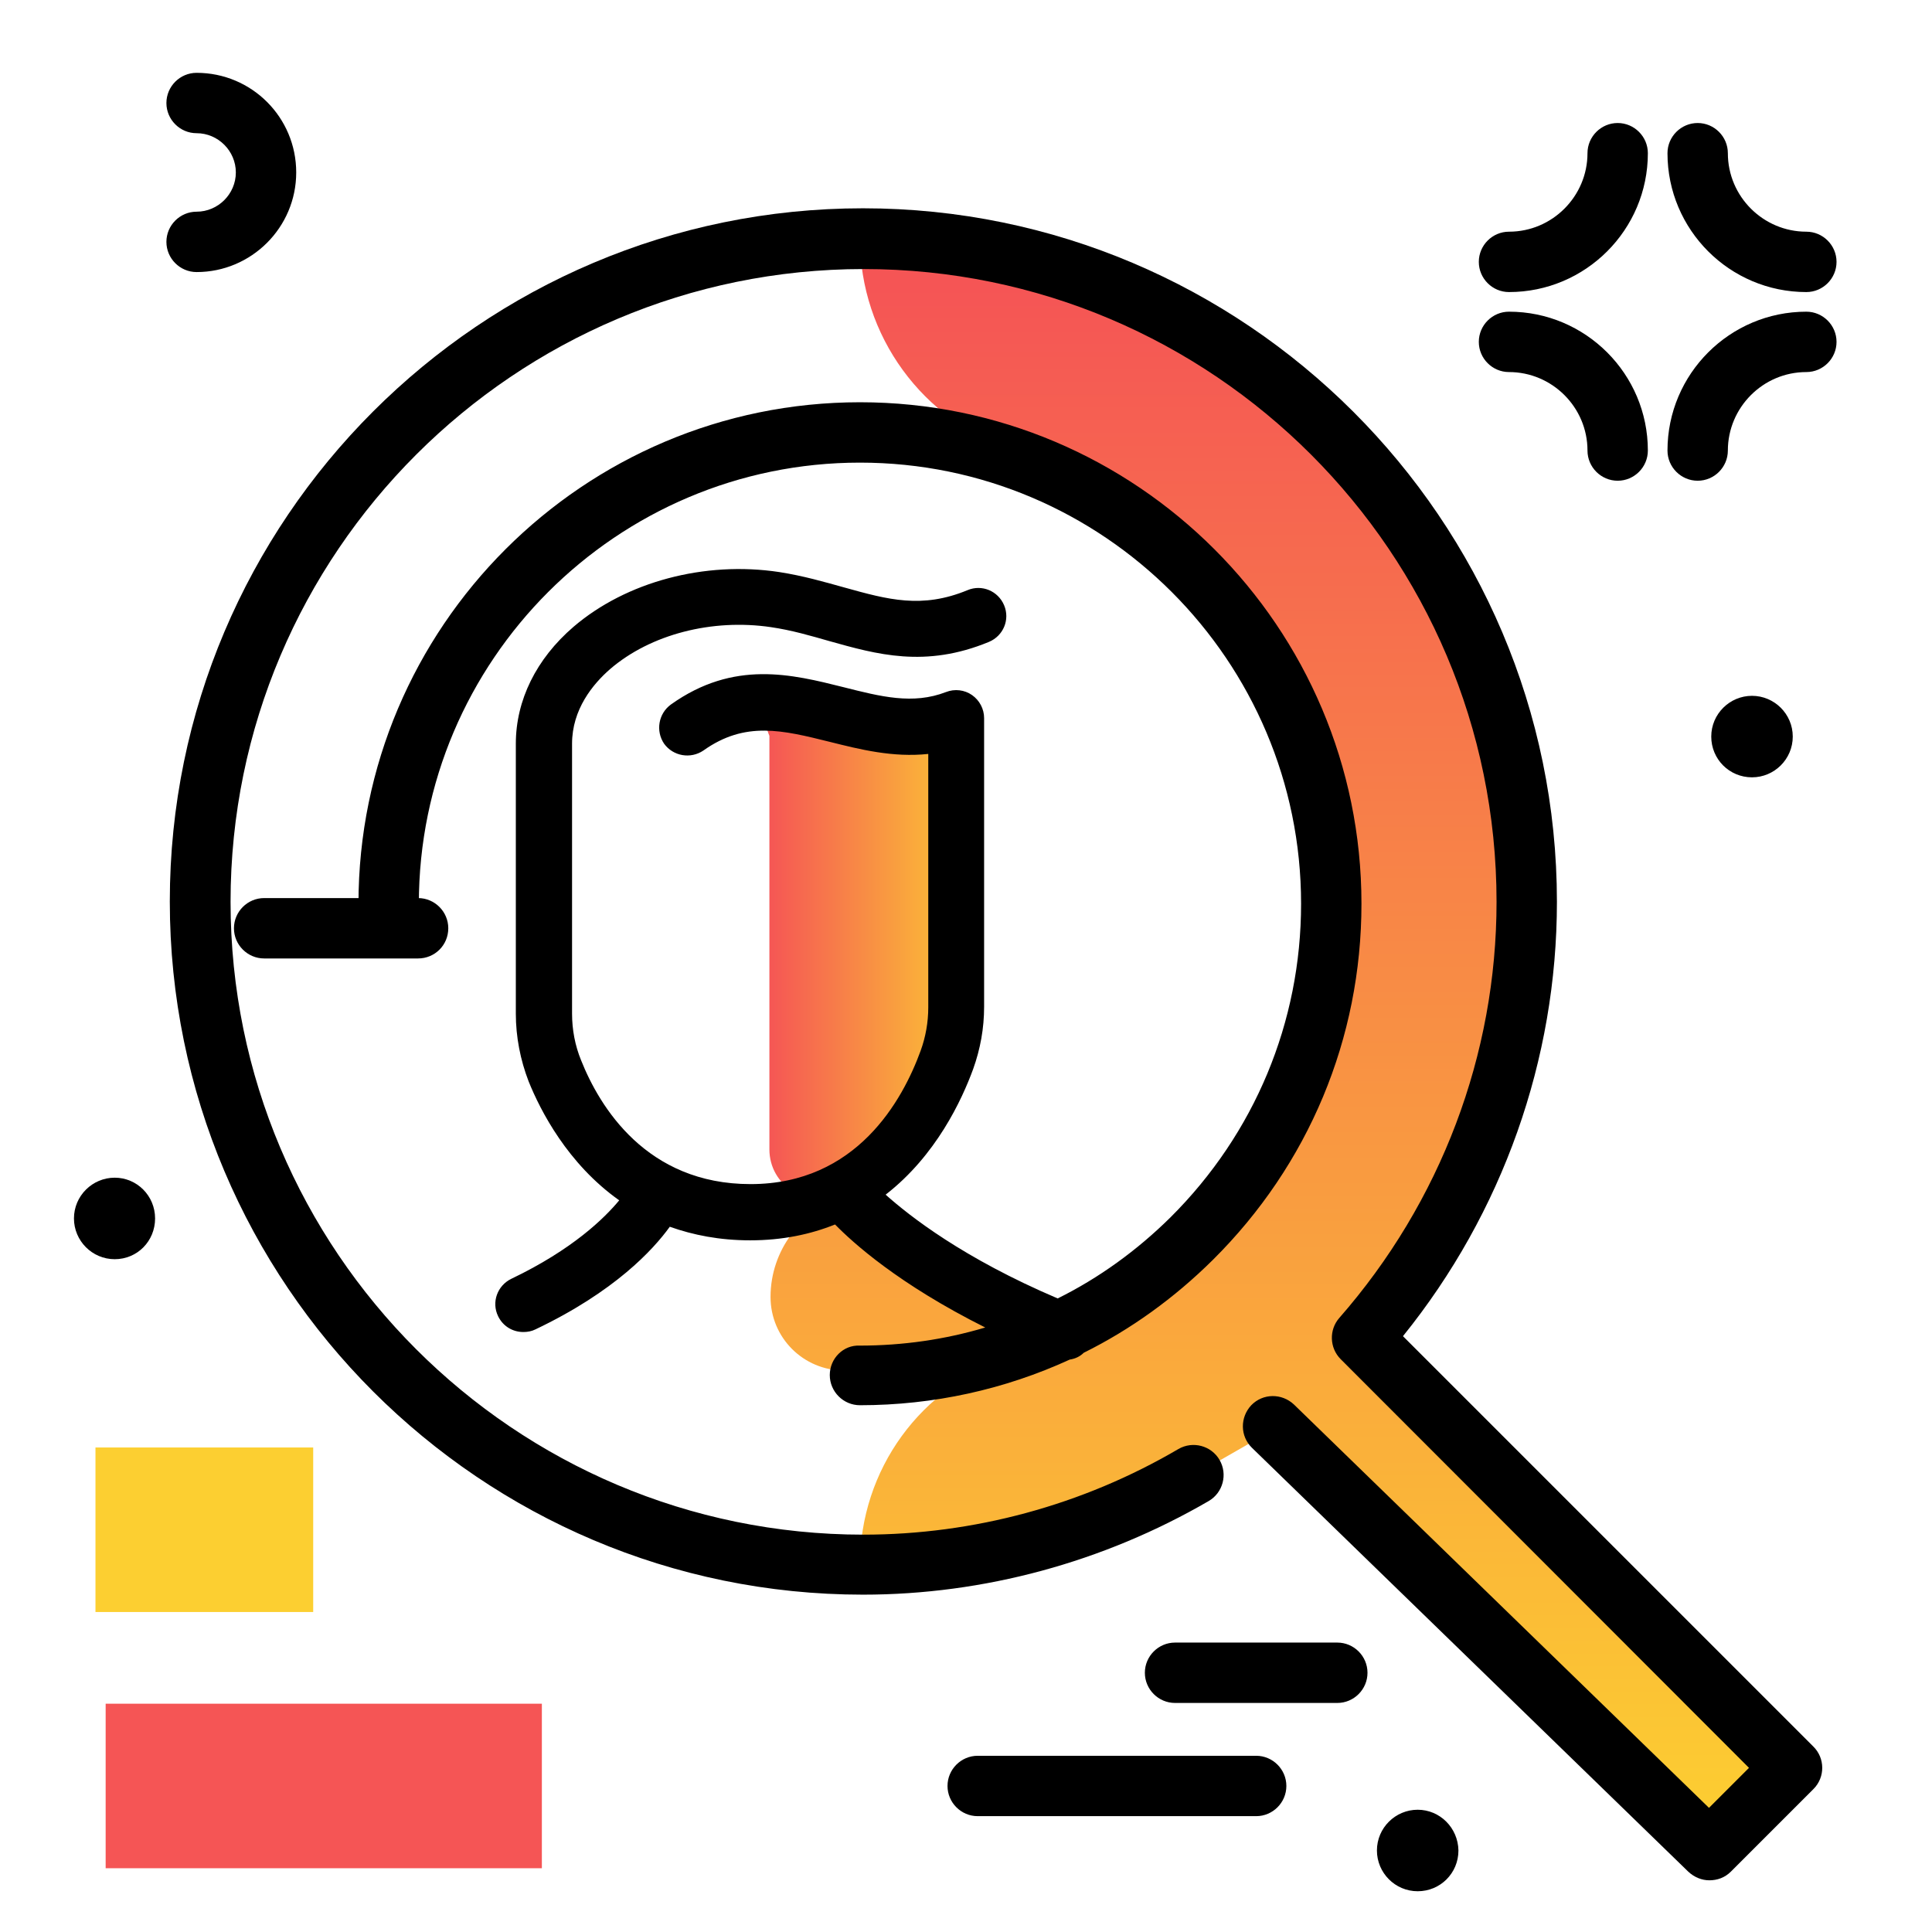 <svg version="1.1" id="Layer_1" xmlns="http://www.w3.org/2000/svg" xmlns:xlink="http://www.w3.org/1999/xlink" x="0px" y="0px" viewBox="0 0 512 512" enable-background="new 0 0 512 512" xml:space="preserve">
<g>
	<linearGradient id="SVGID_1_" gradientUnits="userSpaceOnUse" x1="259.986" y1="253.61" x2="203.306" y2="253.61" class="gradient-element">
		<stop offset="0" class="primary-color-gradient" style="stop-color: #FCCF31"></stop>
		<stop offset="1" class="secondary-color-gradient" style="stop-color: #F55555"></stop>
	</linearGradient>
	<path fill="url(#SVGID_1_)" d="M203.9,189.8c1.9-1.1,52.6,5.9,52.6,5.9s5.2,31.4,0,75.3c-3,25.4-20.1,38.7-34,45.4
		c-8.6,4.1-18.6-2.2-18.6-11.8V195C203.9,195,202,190.8,203.9,189.8z"></path>
	<linearGradient id="SVGID_2_" gradientUnits="userSpaceOnUse" x1="339.51" y1="487.047" x2="339.51" y2="75.987">
		<stop offset="0" class="primary-color-gradient" style="stop-color: #FCCF31"></stop>
		<stop offset="1" class="secondary-color-gradient" style="stop-color: #F55555"></stop>
	</linearGradient>
	<path fill="url(#SVGID_2_)" d="M474.9,468.5l-13.6,13.7c-3.3,3.3-8.6,3.3-12,0.1l-101.5-98.7c-4.2-4.1-10.6-4.8-15.6-1.7l-15.7,9
		c-25.8,15-55.6,23.8-87.6,23.8h-1c0-25.1,16.1-47.5,40.1-55c4.8-1.5,9.4-3.2,13.8-5.2l-4.8,0.4c0.5-0.1,1.1-0.1,1.6-0.2
		c-20.6,2.1-31.6,8.5-53.3,8.5h-1.6c-10.8,0-19.5-8.7-19.5-19.5c0-12.3,8.1-23,19.8-26.7c2.5-0.8,5.1-1.7,7.7-2.8
		c0,0-3.8,13.8,25.9,26.7c9.4,4.1,17.7,7.8,24.7,12.1c0.4,0.2,0.8,0.5,1.2,0.8c42.6-19.8,70.7-62.5,70.7-114.3
		c0-57.5-34.7-103.7-85.3-120c-24.4-7.8-41-30.6-41-56.2v0h1c96.9,0,175.7,78.8,175.7,175.7c0,44.2-16.6,84.6-43.6,115.5
		L474.9,468.5z"></path>
</g>
<path d="M480.6,474.1L458.7,496c-1.6,1.6-3.6,2.3-5.7,2.3c-2,0-4-0.8-5.6-2.3L331.8,383.7c-3.2-3.1-3.2-8.1-0.2-11.3
	c3.1-3.2,8.1-3.2,11.3-0.2l110,106.9l10.6-10.6L355.3,360.2c-3-3-3.1-7.8-0.4-10.9c26.9-30.7,41.7-69.8,41.7-110.3
	c0-92.5-75.2-167.7-167.7-167.7S61.1,146.5,61.1,239s75.2,167.7,167.7,167.7c29.2,0,58.1-7.8,83.5-22.7c3.8-2.2,8.7-0.9,10.9,2.9
	c2.2,3.8,0.9,8.7-2.9,10.9c-27.9,16.2-59.6,24.8-91.6,24.8c-101.3,0-183.7-82.4-183.7-183.7c0-101.3,82.4-183.7,183.7-183.7
	S412.6,137.7,412.6,239c0,41.8-14.4,82.4-40.8,115.1l108.7,108.7C483.7,465.9,483.7,471,480.6,474.1z M219.9,364.4c0,4.4,3.6,8,8,8
	c19.5,0,38.4-4.2,55.6-12.1c1.4-0.2,2.7-0.8,3.7-1.8c12.5-6.2,24-14.5,34.2-24.6c25.4-25.2,39.4-58.7,39.4-94.4
	c0-73.3-59.6-132.9-132.9-132.9S95,166.2,95,239.5c0,4.4,3.6,8,8,8s8-3.6,8-8c0-64.5,52.5-116.9,116.9-116.9
	c64.5,0,116.9,52.5,116.9,116.9c0,31.4-12.3,60.9-34.6,83.1c-8.9,8.8-19,16.1-29.9,21.5c-25.1-10.7-39.2-21.8-45.6-27.5
	c13.4-10.4,20.2-25.1,23.2-33.3c1.9-5.3,2.9-10.8,2.9-16.5v-76.5c0-2.4-1.2-4.7-3.2-6.1c-2-1.4-4.6-1.7-6.9-0.8
	c-8.8,3.4-17.3,1.2-27.2-1.3c-13.6-3.4-29-7.3-45.7,4.6c-3.3,2.4-4.1,7-1.8,10.4c2.4,3.3,7,4.1,10.4,1.8c11.1-7.9,21-5.4,33.5-2.3
	c8,2,16.7,4.2,26.1,3.2v67.2c0,3.9-0.7,7.8-2,11.4c-4.8,13.2-17,35.4-45.1,35.4c-27.6,0-40-20.5-44.9-32.8
	c-1.6-3.9-2.4-8.1-2.4-12.4l0-71.5c0-9.1,5.5-15.8,10.1-19.8c10.7-9.2,27-13.4,42.6-11.1c5.5,0.8,10.6,2.3,15.5,3.7
	c12.5,3.5,25.4,7.2,42.3,0.2c3.8-1.6,5.6-5.9,4-9.7c-1.6-3.8-5.9-5.6-9.7-4c-12.1,5-21.1,2.5-32.6-0.7c-5.4-1.5-10.9-3.1-17.3-4.1
	c-19.8-3-40.6,2.6-54.5,14.5c-9.9,8.5-15.3,19.5-15.3,31l0,71.5c0,6.2,1.2,12.3,3.4,18c3.1,7.7,10.3,21.8,24,31.5
	c-3.9,4.7-12.3,13-28.6,20.8c-3.7,1.8-5.3,6.2-3.5,9.9c1.3,2.7,3.9,4.2,6.7,4.2c1.1,0,2.2-0.2,3.2-0.7c21-10,31.2-21.1,35.6-27.2
	c6.2,2.2,13.2,3.6,21.3,3.6c8.6,0,16-1.6,22.5-4.2c4.7,4.8,16.8,15.8,39.8,27.3c-10.7,3.2-21.9,4.8-33.3,4.8
	C223.5,356.4,219.9,360,219.9,364.4z"></path>
<g>
	<path fill="#FCCF31" class="primary-color" d="M25.3,427.2v-43.6H83v43.6H25.3z"></path>
	<path fill="#F55555" class="secondary-color" d="M28,495.1v-43.6h115.6v43.6H28z"></path>
</g>
<path d="M52.1,72.1c-4.4,0-8-3.6-8-8s3.6-8,8-8c5.7,0,10.4-4.7,10.4-10.4s-4.7-10.4-10.4-10.4c-4.4,0-8-3.6-8-8s3.6-8,8-8
	c14.6,0,26.4,11.8,26.4,26.4S66.6,72.1,52.1,72.1z M118.8,246c0-4.4-3.6-8-8-8H70c-4.4,0-8,3.6-8,8s3.6,8,8,8h40.8
	C115.2,254,118.8,250.5,118.8,246z M362.4,443.3c0-4.4-3.6-8-8-8h-43c-4.4,0-8,3.6-8,8s3.6,8,8,8h43
	C358.8,451.3,362.4,447.7,362.4,443.3z M340.9,473.3c0-4.4-3.6-8-8-8h-73.8c-4.4,0-8,3.6-8,8s3.6,8,8,8h73.8
	C337.3,481.3,340.9,477.7,340.9,473.3z M436.7,40.6c0-4.4-3.6-8-8-8s-8,3.6-8,8c0,11.4-9.3,20.8-20.8,20.8c-4.4,0-8,3.6-8,8
	s3.6,8,8,8C420.2,77.4,436.7,60.9,436.7,40.6z M486.7,69.4c0-4.4-3.6-8-8-8c-11.4,0-20.8-9.3-20.8-20.8c0-4.4-3.6-8-8-8s-8,3.6-8,8
	c0,20.3,16.5,36.8,36.8,36.8C483.1,77.4,486.7,73.8,486.7,69.4z M457.9,119.4c0-11.4,9.3-20.8,20.8-20.8c4.4,0,8-3.6,8-8s-3.6-8-8-8
	c-20.3,0-36.8,16.5-36.8,36.8c0,4.4,3.6,8,8,8S457.9,123.8,457.9,119.4z M436.7,119.4c0-20.3-16.5-36.8-36.8-36.8c-4.4,0-8,3.6-8,8
	s3.6,8,8,8c11.4,0,20.8,9.3,20.8,20.8c0,4.4,3.6,8,8,8S436.7,123.8,436.7,119.4z M464.3,184.4c-5.9,0-10.8,4.8-10.8,10.8
	s4.8,10.8,10.8,10.8c5.9,0,10.8-4.8,10.8-10.8S470.2,184.4,464.3,184.4z M30.4,312.1c-5.9,0-10.8,4.8-10.8,10.8
	c0,5.9,4.8,10.8,10.8,10.8s10.7-4.8,10.7-10.8C41.1,316.9,36.3,312.1,30.4,312.1z M375.7,479.6c-5.9,0-10.8,4.8-10.8,10.8
	c0,5.9,4.8,10.8,10.8,10.8s10.8-4.8,10.8-10.8C386.4,484.4,381.6,479.6,375.7,479.6z"></path>
</svg>